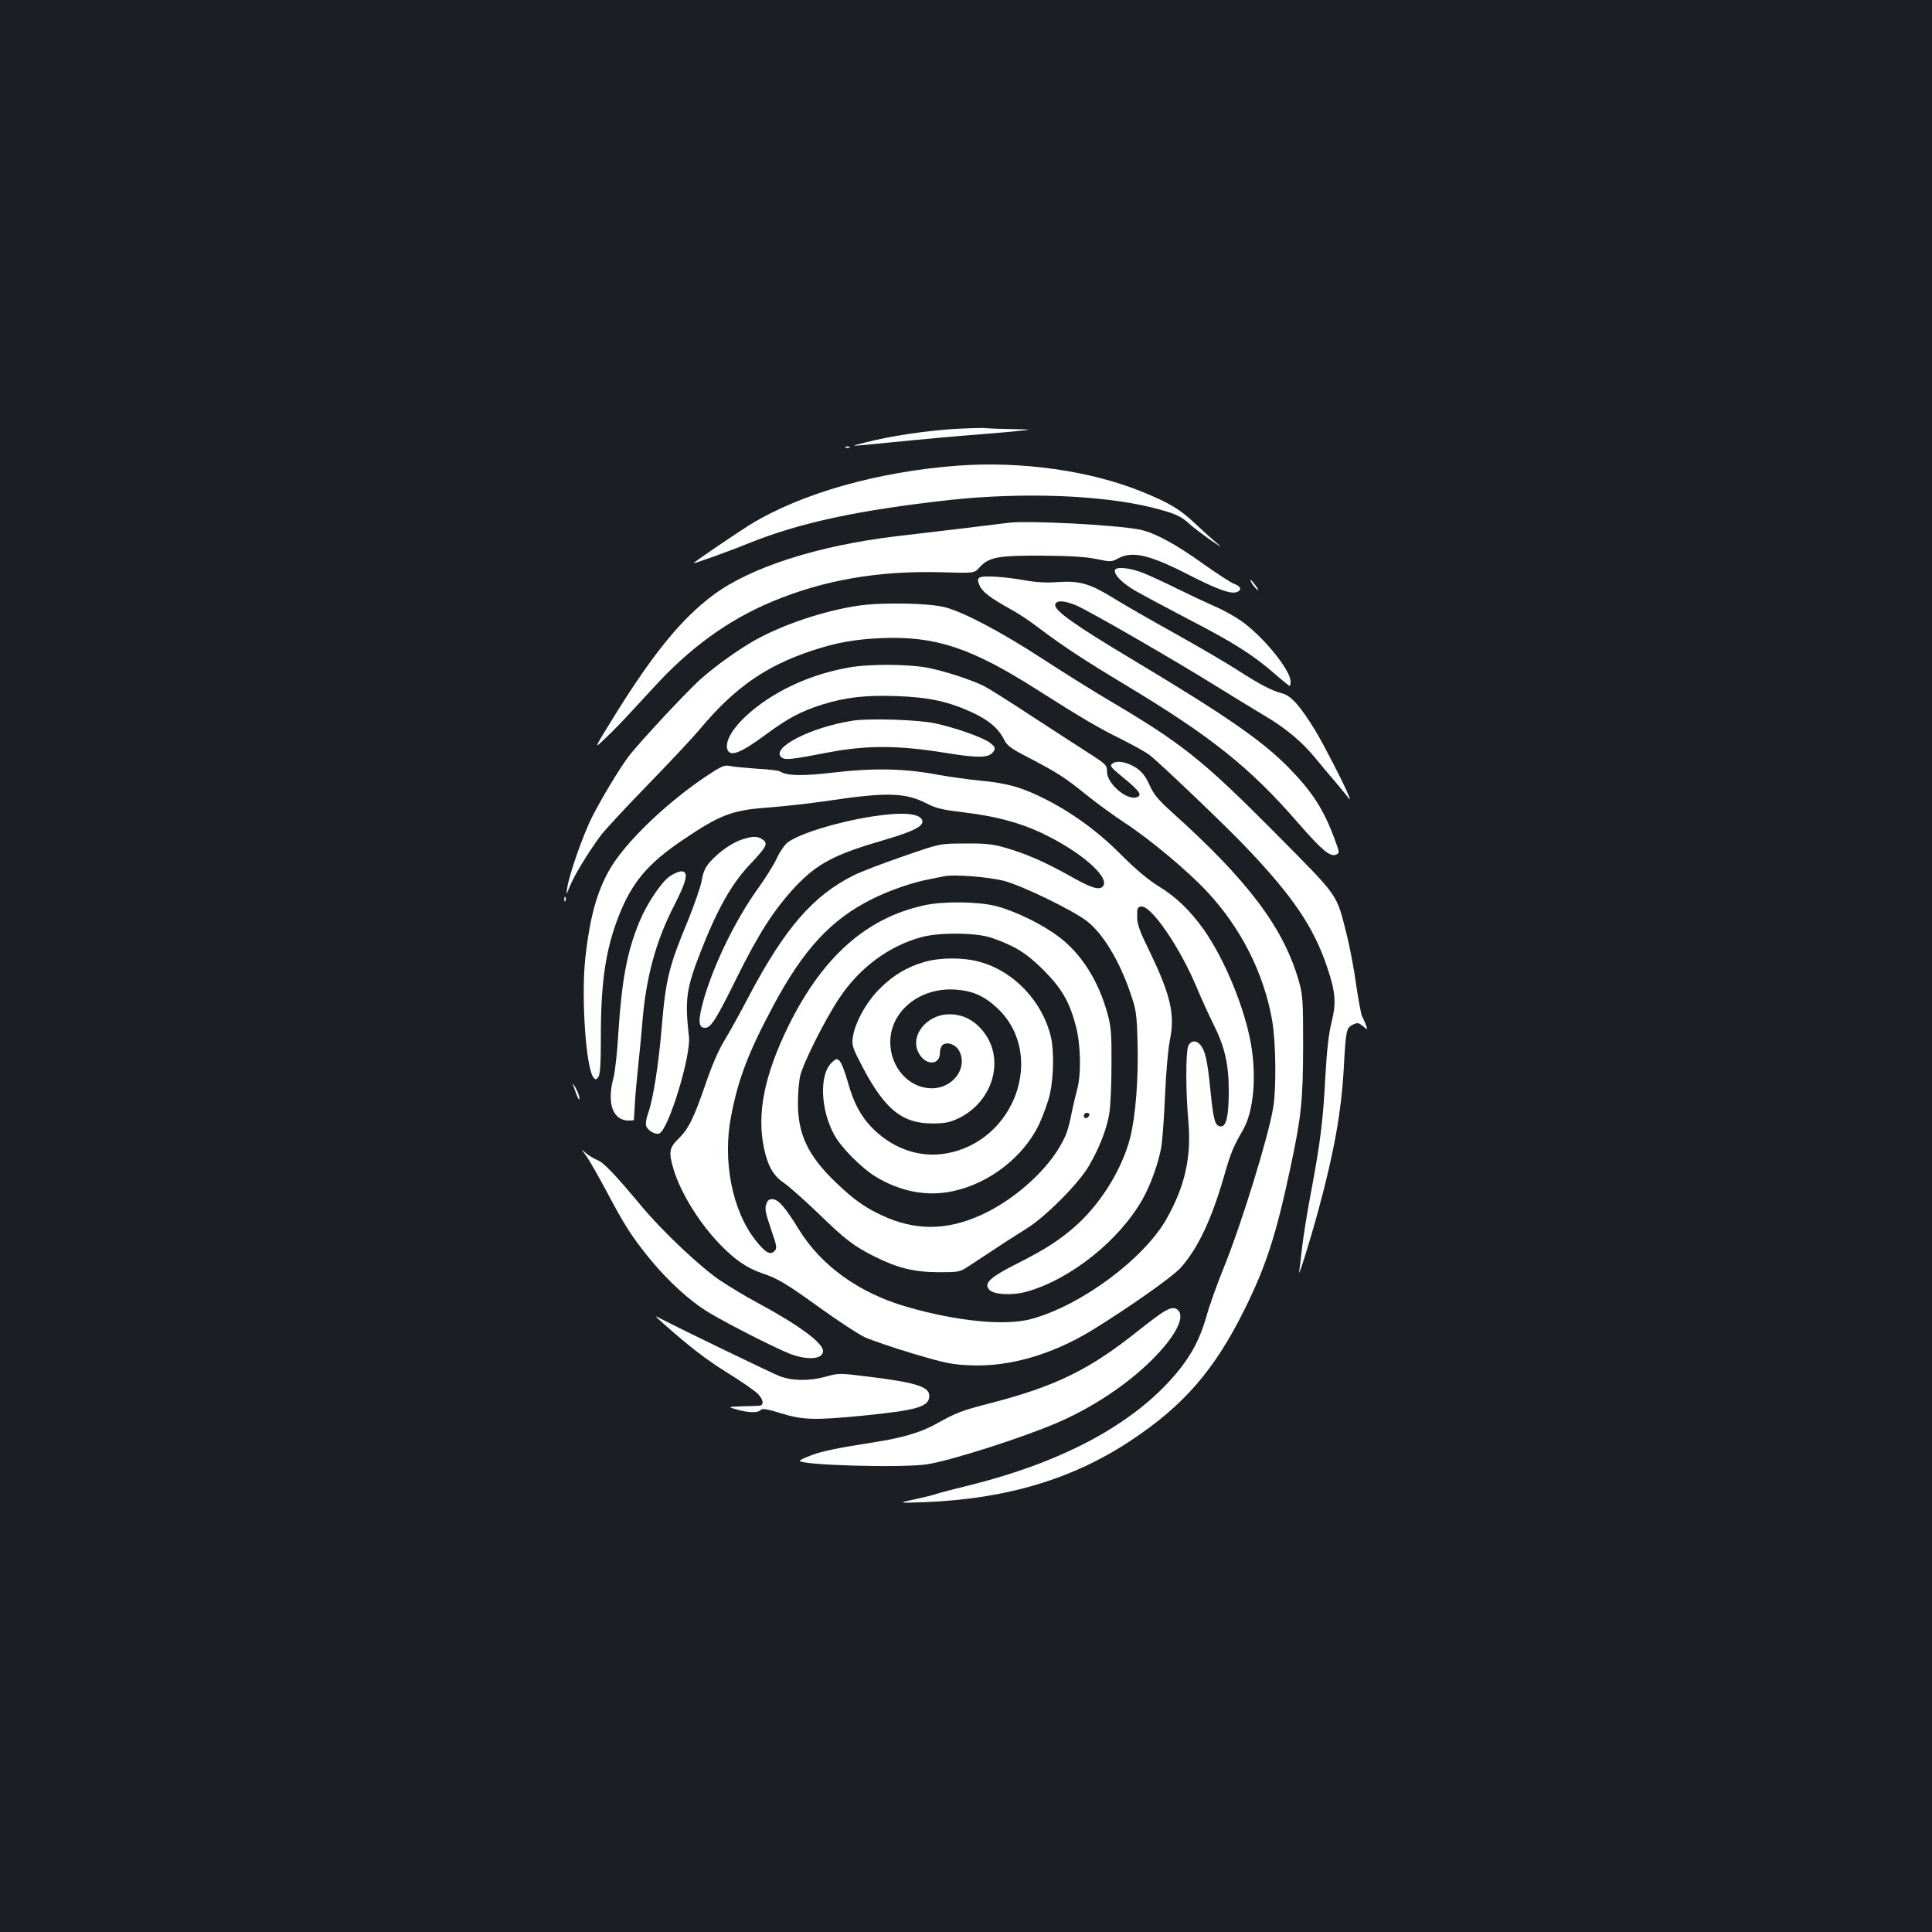 <?xml version="1.0" standalone="no"?>
<!DOCTYPE svg PUBLIC "-//W3C//DTD SVG 20010904//EN"
 "http://www.w3.org/TR/2001/REC-SVG-20010904/DTD/svg10.dtd">
<svg version="1.0" xmlns="http://www.w3.org/2000/svg"
 width="1000pt" height="1000pt" viewBox="0 0 1000 1000"
 preserveAspectRatio="xMidYMid meet">
<rect width="100%" height="100%" fill="#1b1f23"/>
<g transform="translate(0,1000) scale(0.1,-0.1)"
fill="#ffffff" stroke="none">
<path d="M4944 7780 c-148 -9 -338 -37 -464 -70 -75 -19 -75 -19 -15 -14 33 3
143 14 245 24 102 10 255 24 340 30 85 7 187 15 225 20 69 7 69 7 -40 9 -60 1
-119 3 -130 5 -11 2 -83 0 -161 -4z"/>
<path d="M4378 7683 c7 -3 16 -2 19 1 4 3 -2 6 -13 5 -11 0 -14 -3 -6 -6z"/>
<path d="M4960 7590 c-418 -31 -815 -144 -1080 -307 -67 -42 -290 -193 -290
-198 0 -4 193 65 285 103 266 107 565 171 1040 224 376 41 783 26 1044 -38
123 -31 153 -44 201 -89 19 -17 67 -53 105 -80 64 -43 66 -44 25 -9 -25 21
-72 64 -105 95 -77 73 -134 107 -272 163 -266 109 -624 160 -953 136z"/>
<path d="M5220 7294 c-78 -10 -444 -54 -575 -69 -409 -48 -762 -161 -955 -306
-161 -121 -304 -295 -499 -607 -119 -192 -119 -192 -64 -139 59 55 86 84 252
264 191 210 388 353 617 449 268 112 551 161 877 152 169 -5 169 -5 195 23 49
55 94 64 322 63 145 -1 228 -6 283 -17 75 -16 80 -16 115 3 74 40 165 18 372
-89 142 -72 208 -96 240 -86 30 10 24 30 -12 43 -18 7 -89 53 -158 102 -143
103 -255 164 -332 179 -122 24 -577 48 -678 35z"/>
<path d="M5770 7046 c0 -26 42 -66 108 -105 37 -21 162 -88 277 -148 230 -119
331 -183 441 -279 40 -35 76 -64 79 -64 3 0 5 10 5 23 0 58 -140 231 -254 312
-34 24 -98 60 -142 78 -43 19 -128 59 -189 89 -60 30 -140 67 -177 82 -73 29
-148 35 -148 12z"/>
<path d="M5071 7011 c-12 -8 -12 -14 -1 -41 14 -33 54 -64 162 -124 38 -20
105 -65 150 -100 115 -87 233 -165 443 -291 444 -267 647 -429 897 -718 118
-135 162 -173 192 -161 21 8 20 12 -8 86 -56 151 -115 241 -237 366 -139 141
-330 272 -814 562 -296 177 -402 253 -393 282 7 22 44 20 105 -4 62 -25 525
-292 758 -438 77 -47 177 -109 223 -136 107 -63 193 -135 262 -220 30 -37 73
-88 95 -113 22 -26 50 -60 63 -76 21 -29 22 -29 13 -4 -16 45 -129 265 -172
336 -79 129 -125 181 -172 194 -57 15 -117 47 -234 122 -54 35 -199 120 -323
189 -124 69 -269 152 -323 186 -118 72 -170 87 -284 79 -54 -4 -112 -1 -166 9
-107 19 -218 26 -236 15z"/>
<path d="M6479 6982 c5 -10 18 -25 27 -33 11 -9 9 -2 -6 19 -26 35 -36 42 -21
14z"/>
<path d="M4442 6865 c-180 -27 -390 -98 -535 -179 -80 -45 -202 -131 -278
-199 -67 -58 -320 -330 -373 -399 -47 -62 -140 -215 -192 -318 -45 -89 -118
-296 -128 -365 -6 -40 -6 -40 13 6 22 57 99 182 160 264 25 33 136 152 246
265 110 113 232 243 271 290 177 211 339 324 579 403 124 41 219 58 356 64
279 12 464 -49 804 -265 233 -148 319 -199 439 -258 61 -31 127 -67 146 -82
49 -37 397 -369 500 -478 243 -255 350 -413 420 -622 43 -128 47 -184 22 -284
-15 -58 -24 -143 -32 -280 -11 -222 -26 -343 -75 -603 -19 -99 -39 -225 -45
-279 -6 -55 -13 -111 -15 -125 -9 -51 56 157 100 319 81 300 117 503 130 725
11 201 13 213 45 230 26 13 30 13 54 -6 26 -21 26 -21 16 6 -5 14 -14 34 -20
44 -5 10 -19 85 -31 167 -11 82 -34 199 -49 259 -54 212 -35 186 -362 516
-387 390 -488 470 -883 703 -77 46 -228 140 -335 210 -208 135 -397 235 -495
262 -83 23 -331 27 -453 9z"/>
<path d="M4394 6545 c-158 -28 -302 -85 -427 -168 -134 -90 -218 -194 -203
-253 12 -45 68 -24 204 77 114 84 178 117 287 152 122 38 227 50 388 44 167
-6 270 -29 392 -86 85 -40 134 -82 163 -141 14 -29 36 -45 123 -90 157 -82
192 -105 303 -195 56 -45 147 -111 202 -147 124 -81 316 -241 417 -348 180
-191 299 -427 342 -674 19 -114 22 -346 5 -449 -24 -148 -164 -603 -256 -829
-35 -86 -75 -198 -89 -250 -34 -120 -82 -209 -161 -302 -222 -261 -590 -457
-1079 -577 -66 -16 -135 -34 -153 -40 -18 -6 -72 -20 -120 -30 -87 -19 -87
-19 58 -14 423 17 769 121 1071 324 267 178 425 361 577 666 114 228 167 392
241 740 57 267 65 349 66 630 0 243 -2 265 -23 340 -80 275 -262 517 -655 870
-71 64 -94 91 -117 141 -20 46 -39 69 -68 89 -48 31 -100 41 -124 23 -16 -12
-10 -19 62 -78 79 -65 93 -86 65 -96 -50 -20 -155 69 -155 131 0 34 -5 39 -87
92 -49 31 -182 118 -298 193 -115 76 -228 147 -250 158 -68 34 -210 80 -295
96 -99 19 -305 20 -406 1z"/>
<path d="M4415 6270 c-220 -34 -428 -142 -370 -190 18 -15 50 -12 240 25 199
38 360 38 597 0 189 -31 240 -29 262 8 9 15 6 22 -18 41 -33 27 -178 79 -286
102 -88 19 -339 27 -425 14z"/>
<path d="M3655 5982 c-190 -127 -388 -313 -478 -448 -80 -121 -123 -265 -148
-499 -21 -200 4 -566 43 -612 10 -13 14 -13 25 3 10 13 13 69 13 213 0 283 26
452 95 626 68 170 149 265 324 384 201 136 259 158 456 172 77 6 212 21 300
34 307 46 402 43 514 -15 46 -24 81 -32 191 -45 159 -19 282 -51 396 -104 203
-95 361 -231 323 -278 -19 -23 -60 -10 -178 57 -126 70 -220 111 -327 142 -65
19 -103 23 -209 22 -130 0 -130 0 -322 -67 -105 -36 -220 -80 -255 -98 -210
-105 -356 -274 -541 -624 -46 -88 -105 -194 -130 -235 -28 -46 -65 -131 -95
-221 -61 -177 -88 -232 -141 -284 -47 -45 -51 -69 -25 -156 36 -120 128 -271
234 -383 81 -85 142 -127 221 -155 86 -29 123 -51 304 -181 94 -68 197 -135
230 -151 33 -15 146 -54 250 -85 168 -50 202 -57 300 -61 199 -8 418 55 623
179 192 118 420 278 464 327 87 98 158 246 223 471 36 125 48 154 99 242 54
94 71 272 41 444 -33 189 -136 438 -244 592 -71 100 -145 171 -236 226 -50 31
-114 84 -184 154 -119 121 -250 218 -391 291 -125 64 -203 87 -342 100 -63 6
-163 20 -224 31 -169 32 -328 36 -534 12 -170 -20 -247 -18 -283 5 -7 5 -59
11 -117 14 -58 4 -121 10 -140 14 -32 6 -44 1 -125 -53z m1544 -542 c93 -25
347 -148 423 -205 84 -62 171 -205 229 -375 30 -88 33 -107 37 -258 5 -186
-10 -377 -38 -490 -40 -156 -144 -329 -269 -445 -87 -80 -165 -131 -316 -207
-143 -72 -176 -104 -143 -137 25 -25 122 -29 194 -8 227 64 480 267 599 480
40 71 79 179 95 263 6 31 15 152 20 267 5 121 16 244 25 290 28 134 4 236
-107 465 -49 100 -62 135 -62 175 -1 44 2 50 20 53 52 7 201 -210 289 -421 26
-62 65 -147 87 -191 57 -113 78 -206 78 -340 0 -131 -12 -186 -40 -186 -31 0
-39 29 -55 187 -15 154 -27 206 -53 236 -22 25 -51 21 -62 -9 -13 -33 -13
-238 1 -388 16 -185 -17 -334 -112 -503 -117 -208 -442 -450 -701 -520 -134
-37 -386 -12 -645 63 -248 72 -445 214 -561 405 -67 109 -101 148 -131 152
-19 1 -27 -4 -35 -26 -8 -23 -4 -46 24 -127 32 -92 33 -101 18 -116 -22 -22
-47 -7 -97 56 -121 153 -172 412 -127 642 37 195 92 336 219 573 156 292 301
448 512 552 87 44 209 86 295 102 30 6 64 13 75 15 50 12 234 -3 314 -24z"/>
<path d="M4783 5314 c-301 -66 -527 -268 -704 -628 -123 -253 -162 -449 -125
-627 20 -95 49 -145 104 -182 26 -18 105 -88 177 -157 141 -137 183 -169 290
-223 122 -61 205 -81 331 -82 106 0 112 1 156 30 163 108 236 155 300 195 98
60 271 234 324 325 55 94 94 195 106 274 6 36 11 149 11 251 1 161 -2 195 -21
265 -47 169 -134 307 -250 395 -87 66 -226 134 -326 160 -94 24 -275 26 -373
4z m352 -169 c118 -41 179 -79 265 -165 96 -96 137 -167 170 -296 24 -95 27
-246 5 -324 -8 -30 -20 -80 -26 -110 -20 -100 -28 -124 -66 -189 -81 -136
-244 -277 -405 -350 -178 -81 -343 -82 -515 -1 -86 40 -144 81 -235 168 -145
139 -198 249 -198 412 0 49 5 112 12 142 15 65 128 291 203 403 104 156 257
270 427 315 93 25 285 23 363 -5z m503 -917 c-6 -18 -28 -21 -28 -4 0 9 7 16
16 16 9 0 14 -5 12 -12z"/>
<path d="M4785 5021 c-88 -25 -161 -68 -230 -137 -70 -68 -131 -179 -141 -254
-6 -42 -1 -55 57 -165 112 -209 201 -280 354 -280 66 0 90 5 135 26 184 88
246 315 123 458 -45 53 -102 81 -168 81 -123 0 -212 -118 -156 -207 37 -60
106 -55 106 7 0 19 7 37 16 43 25 16 67 0 84 -33 46 -89 -34 -195 -145 -193
-117 2 -212 109 -212 239 0 160 153 284 336 272 90 -6 151 -33 219 -97 252
-238 92 -689 -265 -751 -131 -23 -262 19 -367 116 -69 64 -111 138 -144 258
-14 49 -32 96 -41 104 -14 14 -18 14 -41 -8 -65 -61 -59 -242 13 -374 36 -66
143 -174 217 -218 126 -76 264 -102 395 -74 189 39 368 178 448 346 22 47 48
119 57 160 19 88 21 225 4 295 -44 182 -191 338 -367 386 -83 24 -206 24 -287
0z"/>
<path d="M4515 5774 c-181 -28 -382 -90 -440 -136 -15 -12 -40 -49 -55 -82
-16 -34 -58 -101 -94 -151 -115 -159 -228 -388 -282 -573 -32 -112 -31 -152 5
-152 31 0 56 40 165 260 112 227 193 353 304 472 113 119 202 166 461 241 151
44 206 73 194 102 -13 36 -106 43 -258 19z"/>
<path d="M3844 5656 c-52 -16 -120 -63 -166 -114 -27 -30 -38 -53 -46 -100 -6
-33 -38 -125 -70 -204 -100 -241 -116 -304 -137 -556 -16 -191 -44 -370 -70
-443 -9 -24 -14 -53 -11 -65 6 -24 48 -49 68 -41 48 18 165 402 154 501 -22
191 -14 249 59 436 87 223 161 354 255 454 88 93 97 110 68 130 -27 19 -49 19
-104 2z"/>
<path d="M3468 5465 c-45 -30 -119 -141 -158 -235 -65 -157 -92 -304 -110
-585 -5 -93 -17 -195 -25 -225 -35 -131 -3 -220 79 -220 14 0 26 1 27 3 0 1 2
38 5 82 2 44 11 141 19 215 8 74 17 169 20 210 19 233 70 420 165 604 65 127
76 176 37 176 -12 0 -39 -11 -59 -25z"/>
<path d="M2921 5344 c0 -11 3 -14 6 -6 3 7 2 16 -1 19 -3 4 -6 -2 -5 -13z"/>
<path d="M2966 4385 c23 -68 33 -88 33 -70 0 11 -9 36 -20 55 -11 19 -17 26
-13 15z"/>
<path d="M3032 4020 c15 -19 61 -100 104 -180 98 -185 130 -234 221 -348 100
-123 213 -226 314 -287 108 -64 349 -186 422 -214 90 -33 167 -26 167 16 0 43
-129 137 -345 253 -55 29 -140 81 -190 114 -102 70 -290 247 -397 374 -149
178 -201 233 -237 248 -19 8 -47 25 -60 37 -24 22 -24 22 1 -13z"/>
<path d="M6023 3210 c-18 -10 -78 -55 -133 -99 -252 -201 -424 -285 -757 -372
-162 -42 -180 -49 -293 -112 -75 -41 -172 -70 -315 -92 -187 -29 -270 -46
-327 -68 -32 -12 -58 -24 -58 -28 0 -23 535 -38 660 -18 121 19 489 136 670
214 182 78 361 196 491 325 121 120 174 221 137 258 -17 17 -38 15 -75 -8z"/>
<path d="M3434 3149 c134 -119 222 -187 335 -257 68 -42 137 -90 153 -106 30
-30 34 -60 8 -62 -8 -1 -49 -2 -90 -3 -75 -3 -75 -3 -25 -17 61 -17 107 -18
123 -2 9 9 33 5 104 -17 112 -35 175 -37 428 -12 280 28 340 46 340 102 0 48
-71 70 -327 101 -137 17 -144 17 -210 -2 -86 -23 -173 -22 -240 4 -45 18 -498
237 -608 294 -40 21 -40 21 9 -23z"/>
</g>
</svg>
